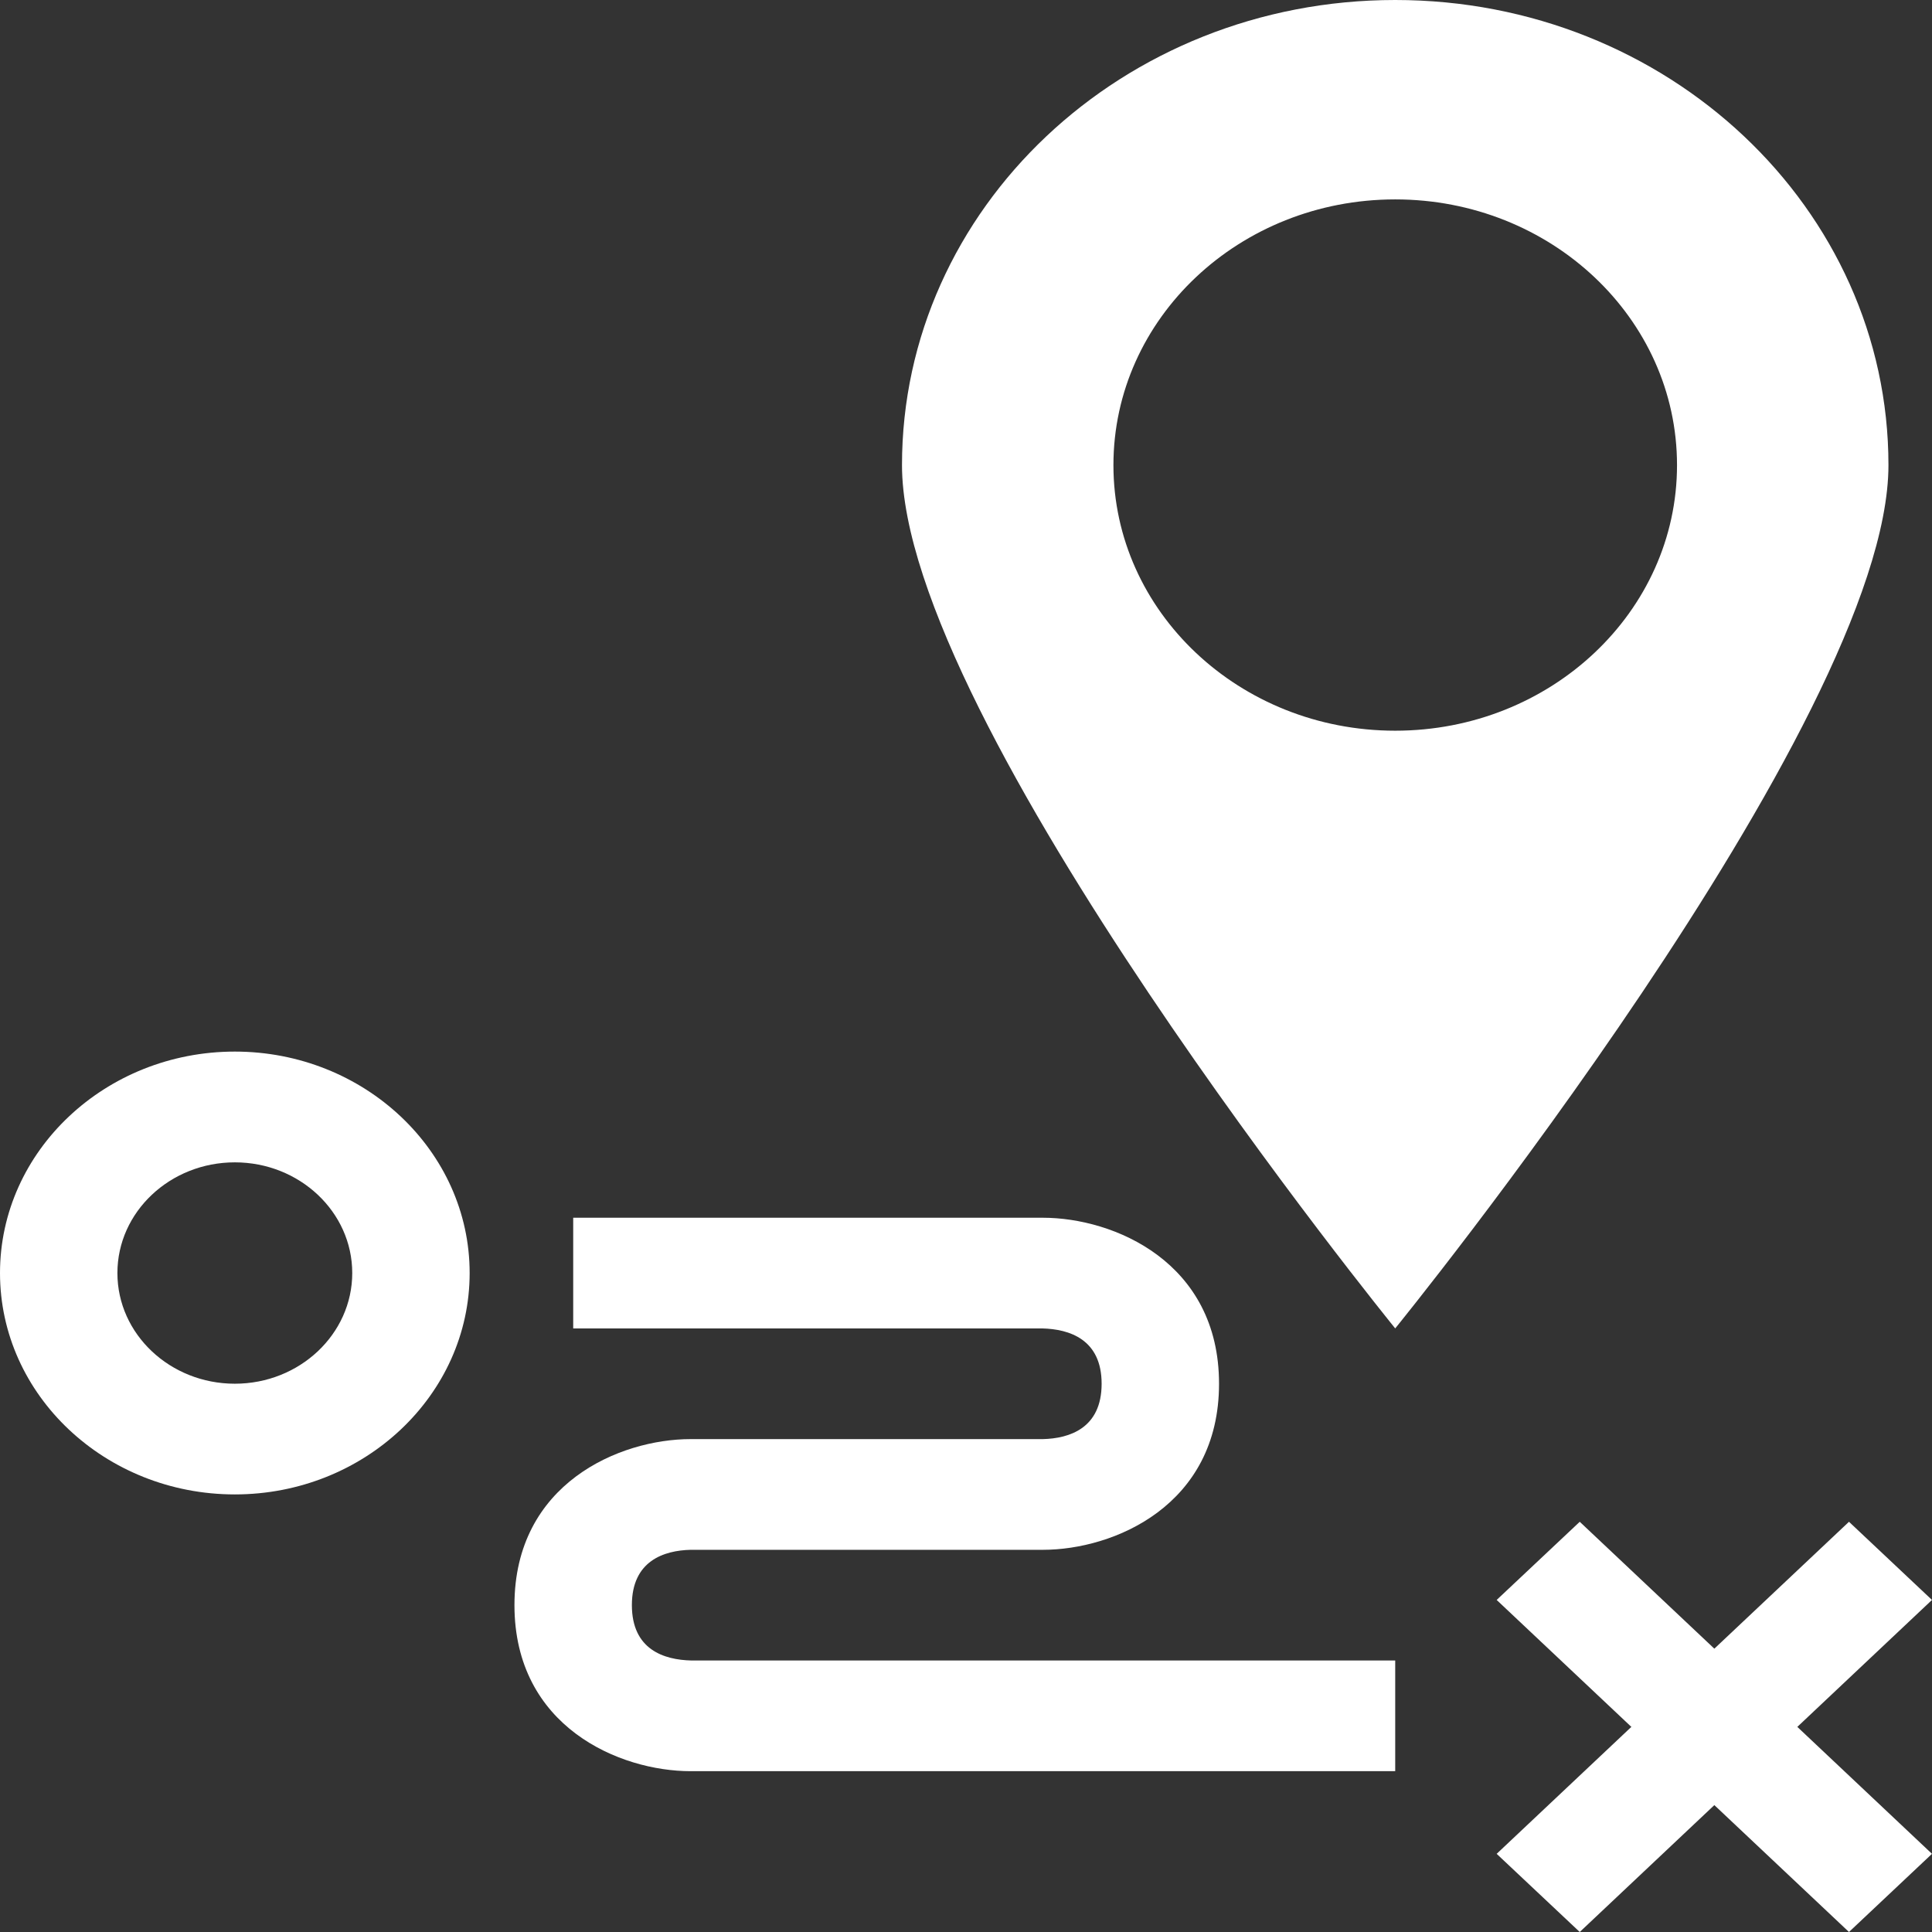 <svg width="100" height="100" viewBox="0 0 100 100" fill="none" xmlns="http://www.w3.org/2000/svg">
<rect x="0" y="0" width="100" height="100" fill="#333333" stroke="none"/>
<path d="M72.216 37.821C64.159 37.821 57.631 31.658 57.631 24.075C57.631 16.475 64.159 10.321 72.216 10.321C80.27 10.321 86.802 16.475 86.802 24.075C86.802 31.658 80.27 37.821 72.216 37.821ZM72.216 -0C58.112 -0 46.687 10.779 46.687 24.075C46.687 37.358 72.216 68.758 72.216 68.758C72.216 68.758 97.746 37.358 97.746 24.075C97.746 10.779 86.316 -0 72.216 -0Z" fill="white"/>
<path d="M12.155 60.163C8.804 60.163 6.077 62.73 6.077 65.892C6.077 69.055 8.804 71.621 12.155 71.621C15.505 71.621 18.232 69.055 18.232 65.892C18.232 62.73 15.505 60.163 12.155 60.163ZM12.155 77.351C5.454 77.351 0 72.213 0 65.892C0 59.576 5.454 54.43 12.155 54.43C18.855 54.43 24.309 59.576 24.309 65.892C24.309 72.213 18.855 77.351 12.155 77.351Z" fill="white"/>
<path d="M72.216 91.676H35.747C32.083 91.676 26.628 89.388 26.628 83.08C26.628 76.78 32.083 74.488 35.747 74.488H53.979C55.349 74.455 57.02 73.93 57.02 71.622C57.02 69.322 55.349 68.793 53.944 68.759H29.669V63.03H53.979C57.647 63.03 63.097 65.322 63.097 71.622C63.097 77.93 57.647 80.218 53.979 80.218H35.747C34.377 80.251 32.706 80.78 32.706 83.08C32.706 85.392 34.377 85.913 35.782 85.947H72.216V91.676Z" fill="white"/>
<path d="M81.767 100L77.467 95.954L95.703 78.767L99.999 82.813L81.767 100Z" fill="white"/>
<path d="M95.703 100L77.467 82.813L81.767 78.767L99.999 95.954L95.703 100Z" fill="white"/>
</svg>
